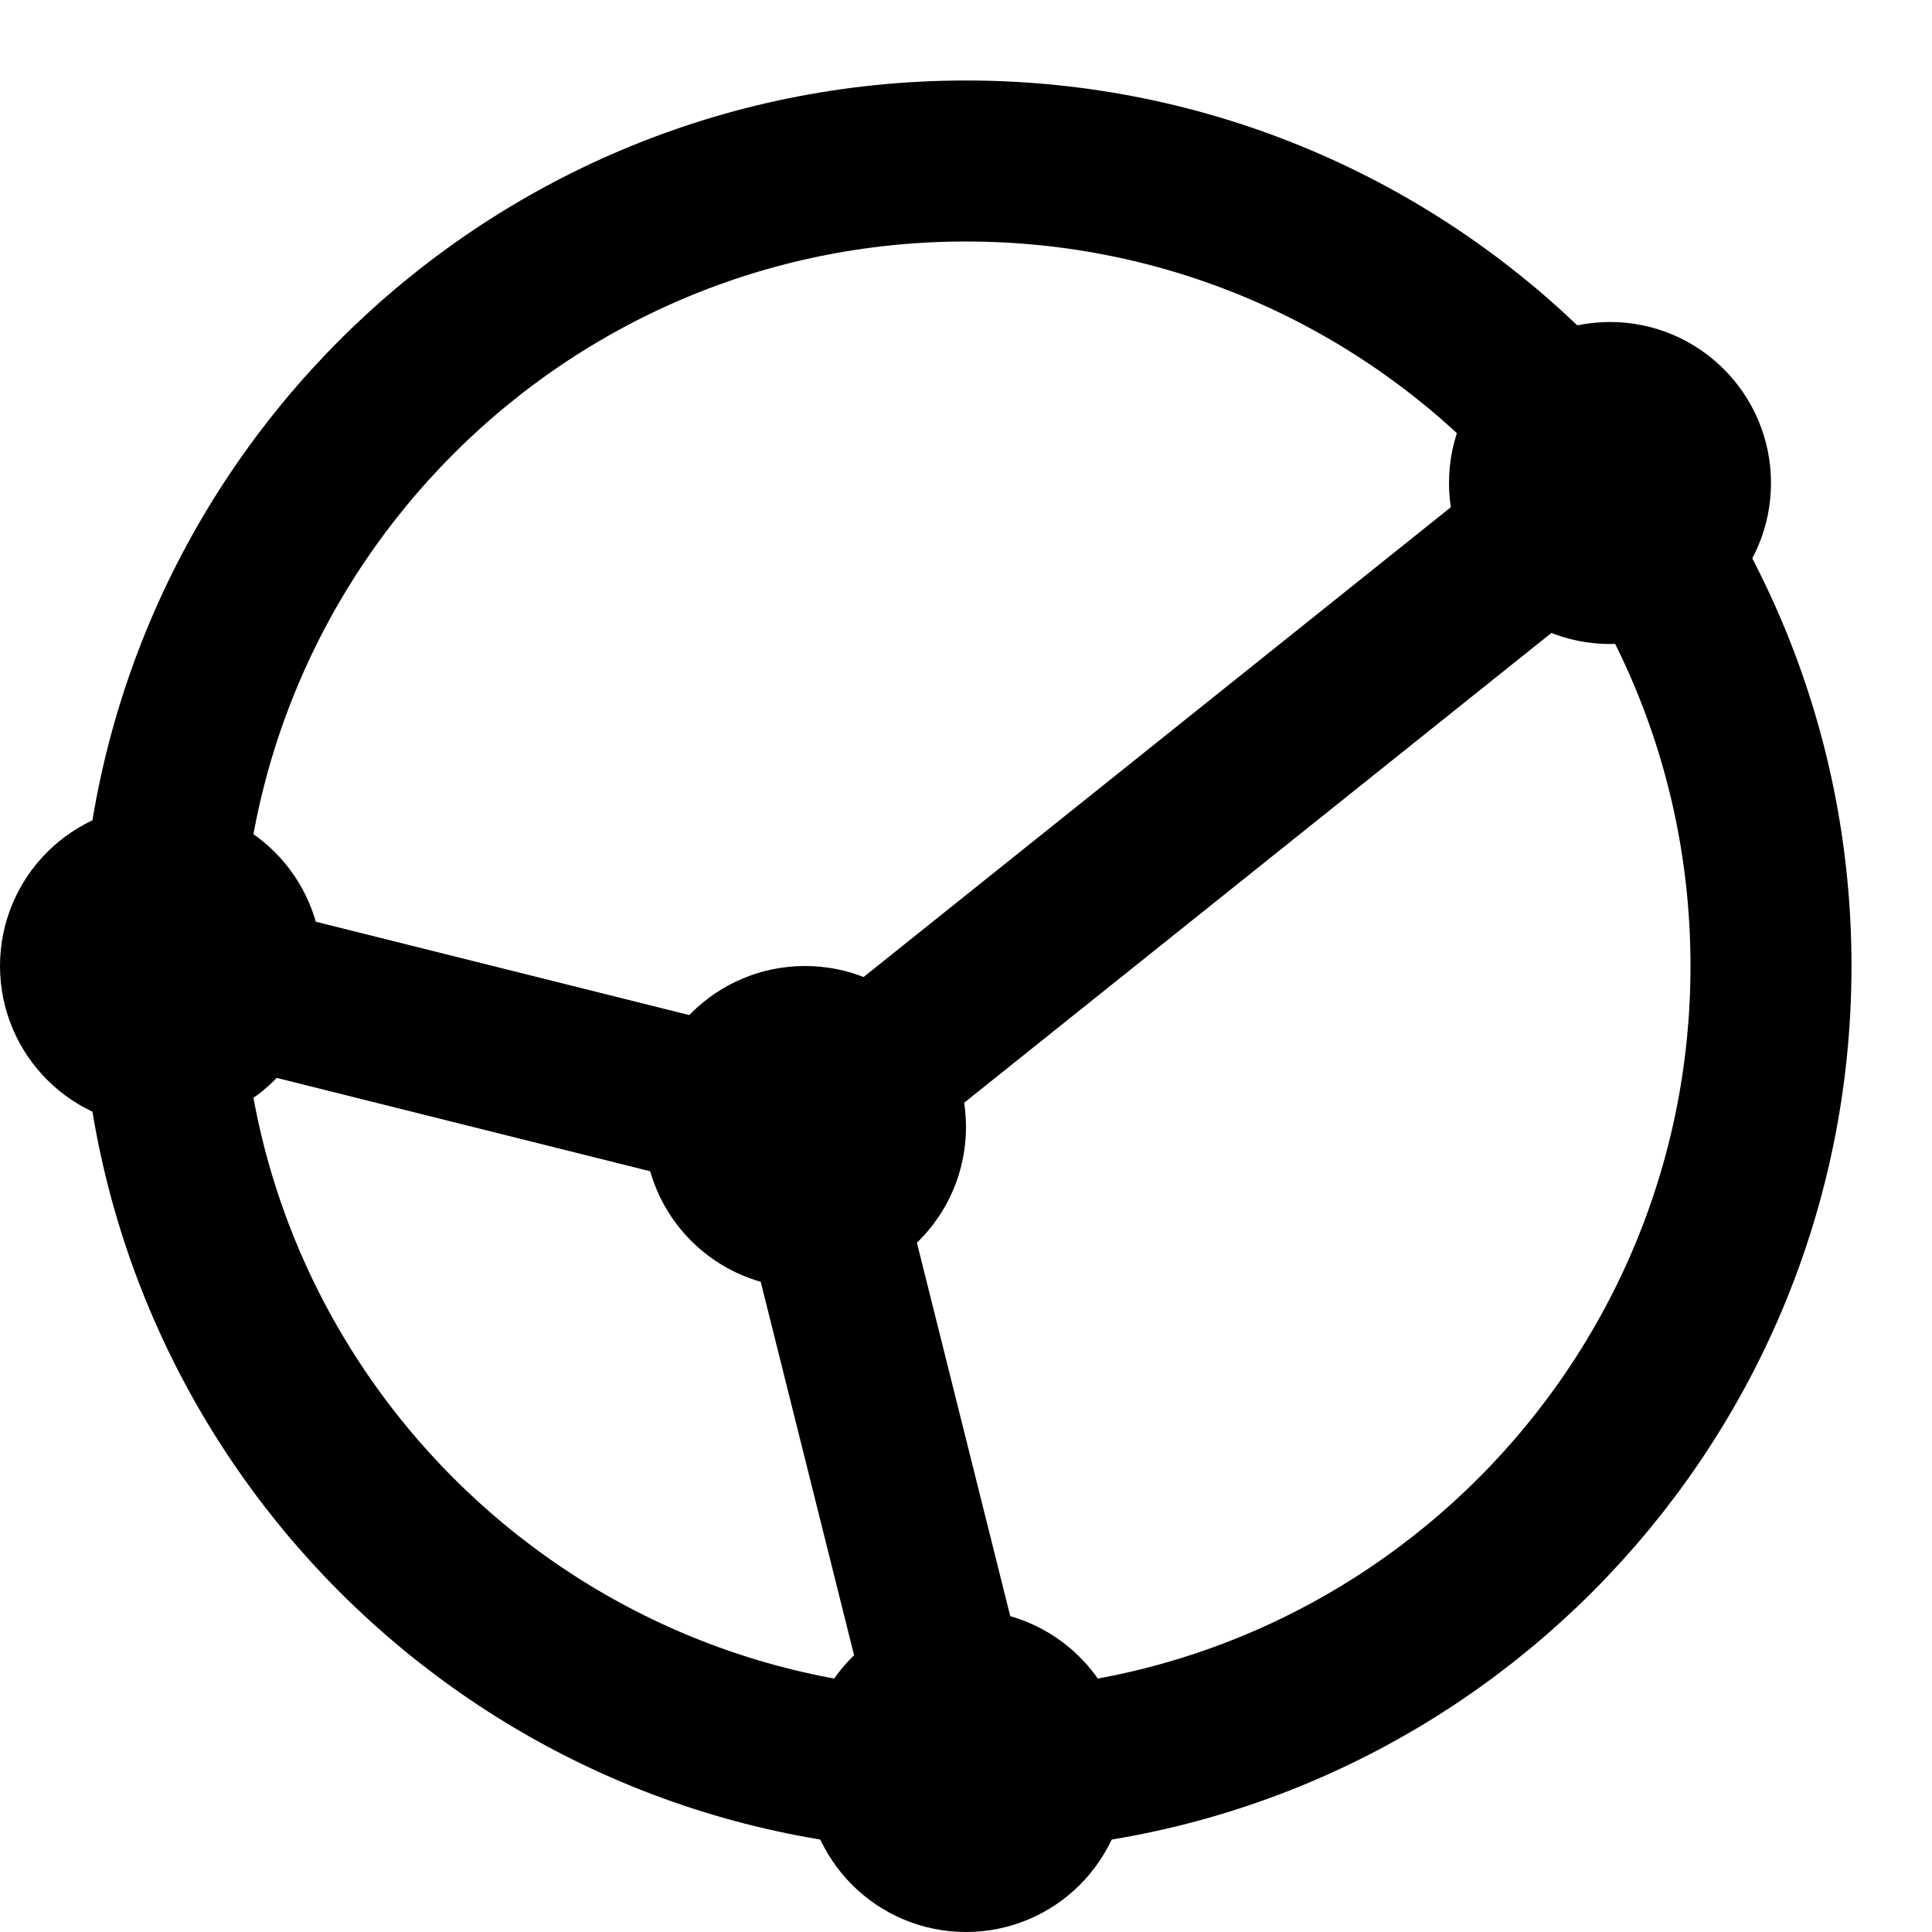 <svg width="24" height="24" viewBox="0 0 24 24" fill="none" xmlns="http://www.w3.org/2000/svg">
<path d="M12 22C17.523 22 22 17.523 22 12C22 6.477 17.523 2 12 2C6.477 2 2 6.477 2 12C2 17.523 6.477 22 12 22Z" stroke="black" stroke-width="2" stroke-linecap="round" stroke-linejoin="round"/>
<circle cx="2" cy="12" r="1" stroke="black" stroke-width="2"/>
<circle cx="10" cy="14" r="1" stroke="black" stroke-width="2"/>
<path d="M10 14L20 6M10 14L12 22M10 14L2 12" stroke="black" stroke-width="2"/>
<circle cx="12" cy="22" r="1" stroke="black" stroke-width="2"/>
<circle cx="20" cy="6" r="1" stroke="black" stroke-width="2"/>
</svg>
